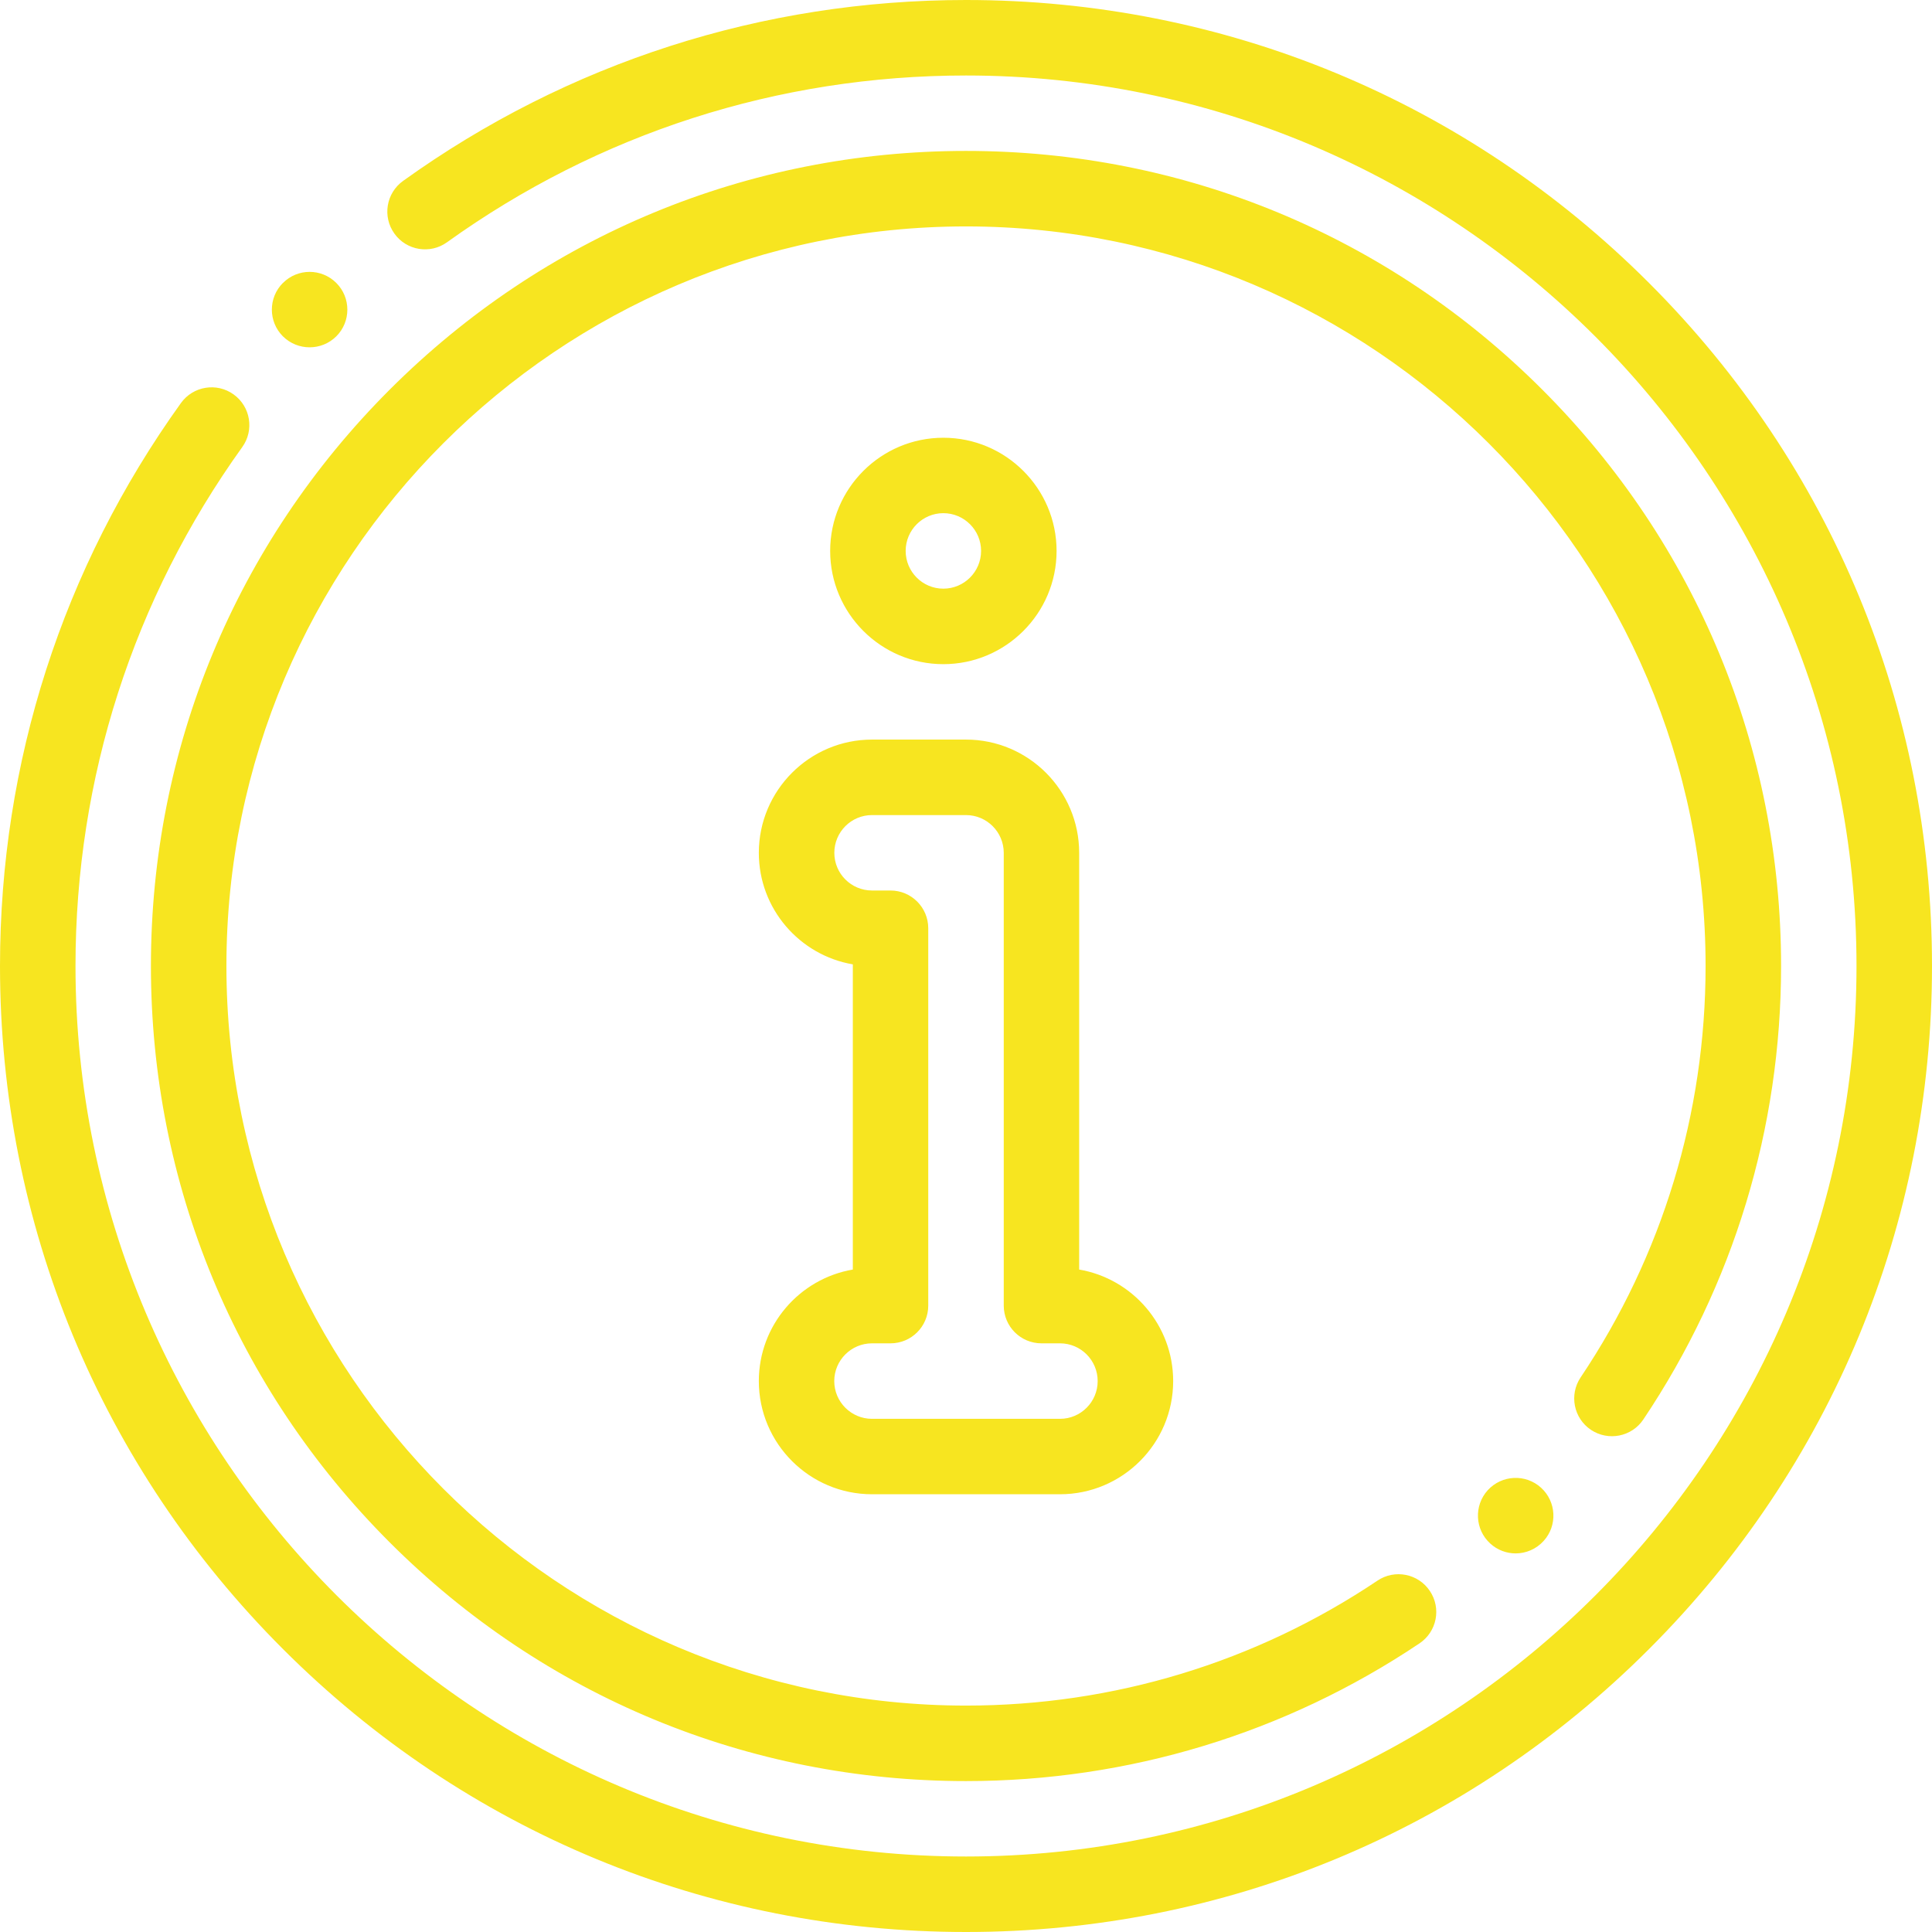 <?xml version="1.0" encoding="UTF-8"?>
<svg width="26px" height="26px" viewBox="0 0 26 26" version="1.1" xmlns="http://www.w3.org/2000/svg" xmlns:xlink="http://www.w3.org/1999/xlink">
    <!-- Generator: Sketch 55.2 (78181) - https://sketchapp.com -->
    <title>12</title>
    <desc>Created with Sketch.</desc>
    <g id="UI" stroke="none" stroke-width="1" fill="none" fill-rule="evenodd">
        <g id="12" fill="#F7E520" fill-rule="nonzero">
            <path d="M22.192,3.808 C24.648,6.263 26,9.528 26,13 C26,16.472 24.648,19.737 22.192,22.192 C19.737,24.648 16.472,26 13,26 C9.528,26 6.263,24.648 3.808,22.192 C1.352,19.737 0,16.472 0,13 C0,10.261 0.842,7.642 2.435,5.424 C2.599,5.196 2.916,5.144 3.144,5.308 C3.372,5.472 3.424,5.789 3.26,6.017 C1.792,8.061 1.016,10.475 1.016,13 C1.016,19.608 6.392,24.984 13,24.984 C19.608,24.984 24.984,19.608 24.984,13 C24.984,6.392 19.608,1.016 13,1.016 C10.475,1.016 8.061,1.792 6.016,3.26 C5.789,3.424 5.471,3.372 5.308,3.144 C5.144,2.916 5.196,2.599 5.424,2.435 C7.642,0.842 10.262,0 13,0 C16.472,0 19.737,1.352 22.192,3.808 Z M21.41,19.242 C21.177,19.086 21.115,18.77 21.271,18.537 C22.372,16.897 22.953,14.983 22.953,13 C22.953,7.512 18.488,3.047 13,3.047 C7.512,3.047 3.047,7.512 3.047,13 C3.047,18.488 7.512,22.953 13,22.953 C14.983,22.953 16.898,22.372 18.538,21.271 C18.77,21.115 19.086,21.177 19.242,21.41 C19.399,21.643 19.337,21.958 19.104,22.115 C17.296,23.328 15.185,23.969 13,23.969 C10.07,23.969 7.316,22.828 5.244,20.756 C3.172,18.684 2.031,15.93 2.031,13 C2.031,10.07 3.172,7.316 5.244,5.244 C7.316,3.172 10.07,2.031 13,2.031 C15.93,2.031 18.684,3.172 20.756,5.244 C22.828,7.316 23.969,10.07 23.969,13 C23.969,15.185 23.328,17.295 22.115,19.103 C21.959,19.336 21.643,19.398 21.41,19.242 Z M4.166,4.674 C4.037,4.674 3.907,4.625 3.807,4.526 C3.609,4.328 3.609,4.006 3.807,3.808 L3.808,3.808 C4.006,3.609 4.327,3.609 4.526,3.808 C4.724,4.006 4.724,4.328 4.526,4.526 C4.426,4.625 4.297,4.674 4.166,4.674 Z M20.021,20.055 C20.21,19.848 20.531,19.832 20.739,20.021 C20.946,20.21 20.962,20.531 20.773,20.738 C20.673,20.848 20.535,20.905 20.397,20.905 C20.275,20.905 20.153,20.861 20.056,20.773 C19.848,20.584 19.833,20.263 20.021,20.055 L20.021,20.055 Z M10.212,18.586 C10.212,17.834 10.759,17.208 11.477,17.085 L11.477,12.978 C10.759,12.855 10.212,12.229 10.212,11.477 C10.212,10.637 10.895,9.953 11.735,9.953 L13,9.953 C13.84,9.953 14.523,10.637 14.523,11.477 L14.523,17.085 C15.241,17.208 15.788,17.834 15.788,18.586 C15.788,19.426 15.105,20.109 14.265,20.109 L11.735,20.109 C10.895,20.109 10.212,19.426 10.212,18.586 Z M11.984,11.984 C12.265,11.984 12.492,12.212 12.492,12.492 L12.492,17.57 C12.492,17.851 12.265,18.078 11.984,18.078 L11.735,18.078 C11.455,18.078 11.227,18.306 11.227,18.586 C11.227,18.866 11.455,19.094 11.735,19.094 L14.265,19.094 C14.545,19.094 14.772,18.866 14.772,18.586 C14.772,18.306 14.545,18.078 14.265,18.078 L14.016,18.078 C13.735,18.078 13.508,17.851 13.508,17.57 L13.508,11.477 C13.508,11.197 13.28,10.969 13,10.969 L11.735,10.969 C11.455,10.969 11.228,11.197 11.228,11.477 C11.228,11.757 11.455,11.984 11.735,11.984 L11.984,11.984 Z M14.219,7.414 C14.219,8.254 13.535,8.938 12.695,8.938 C11.855,8.938 11.172,8.254 11.172,7.414 C11.172,6.574 11.855,5.891 12.695,5.891 C13.535,5.891 14.219,6.574 14.219,7.414 Z M12.188,7.414 C12.188,7.694 12.415,7.922 12.695,7.922 C12.975,7.922 13.203,7.694 13.203,7.414 C13.203,7.134 12.975,6.906 12.695,6.906 C12.415,6.906 12.188,7.134 12.188,7.414 Z" id="Combined-Shape"></path>
        </g>
    </g>
</svg>
